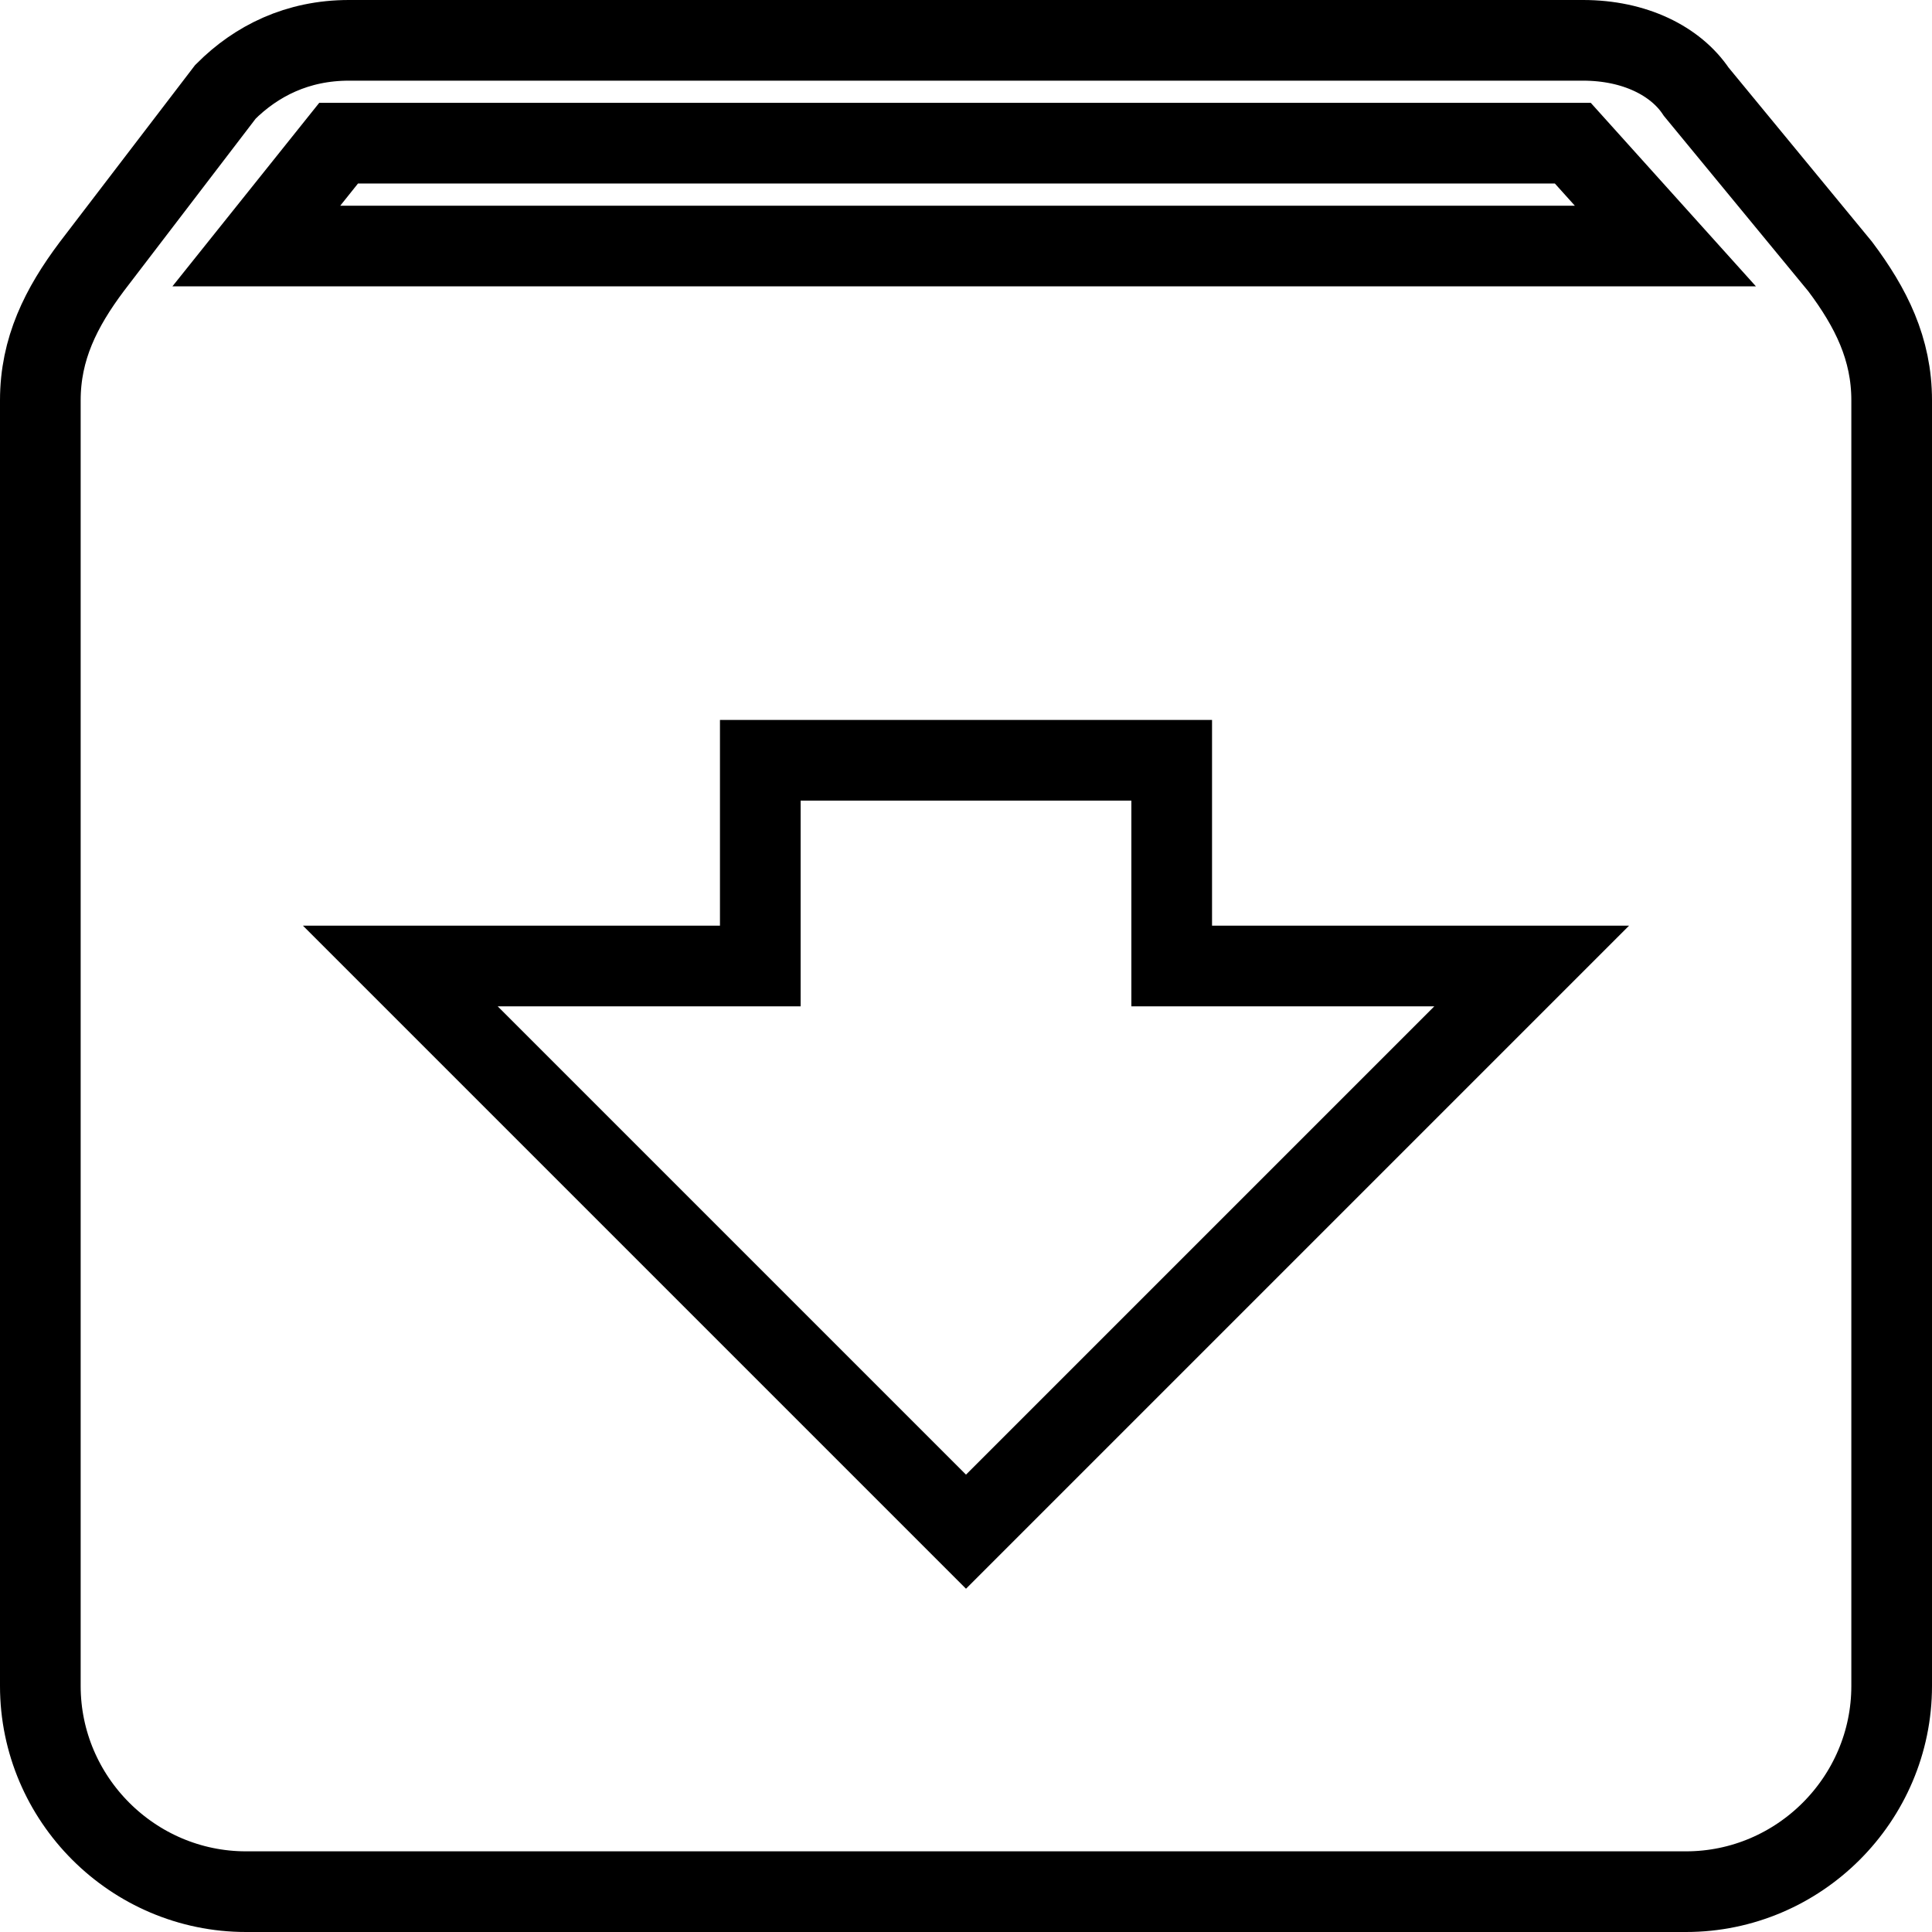 
<svg width="479px" height="479px" viewBox="0 0 479 479" version="1.1" xmlns="http://www.w3.org/2000/svg" xmlns:xlink="http://www.w3.org/1999/xlink">
    <!-- Generator: Sketch 47.1 (45422) - http://www.bohemiancoding.com/sketch -->
    <desc>Created with Sketch.</desc>
    <defs></defs>
    <g id="Page-1" stroke="none" stroke-width="1" fill="none" fill-rule="evenodd">
        <g id="archive" transform="translate(10, 10)" stroke="#000000" stroke-width="20" fill-rule="nonzero">
            <path d="M446.25,56.1 L410.55,12.75 C405.45,5.1 395.25,0 382.5,0 L76.5,0 C63.75,0 53.55,5.1 45.9,12.75 L12.75,56.1 C5.1,66.3 0,76.5 0,89.25 L0,408 C0,436.05 22.95,459 51,459 L408,459 C436.05,459 459,436.05 459,408 L459,89.25 C459,76.5 453.9,66.3 446.25,56.1 Z M229.5,369.75 L89.25,229.5 L178.5,229.5 L178.5,178.5 L280.5,178.5 L280.5,229.5 L369.75,229.5 L229.5,369.75 Z M53.55,51 L73.95,25.5 L379.95,25.5 L402.9,51 L53.55,51 Z" id="Shape"></path>
        </g>
    </g>
</svg>

